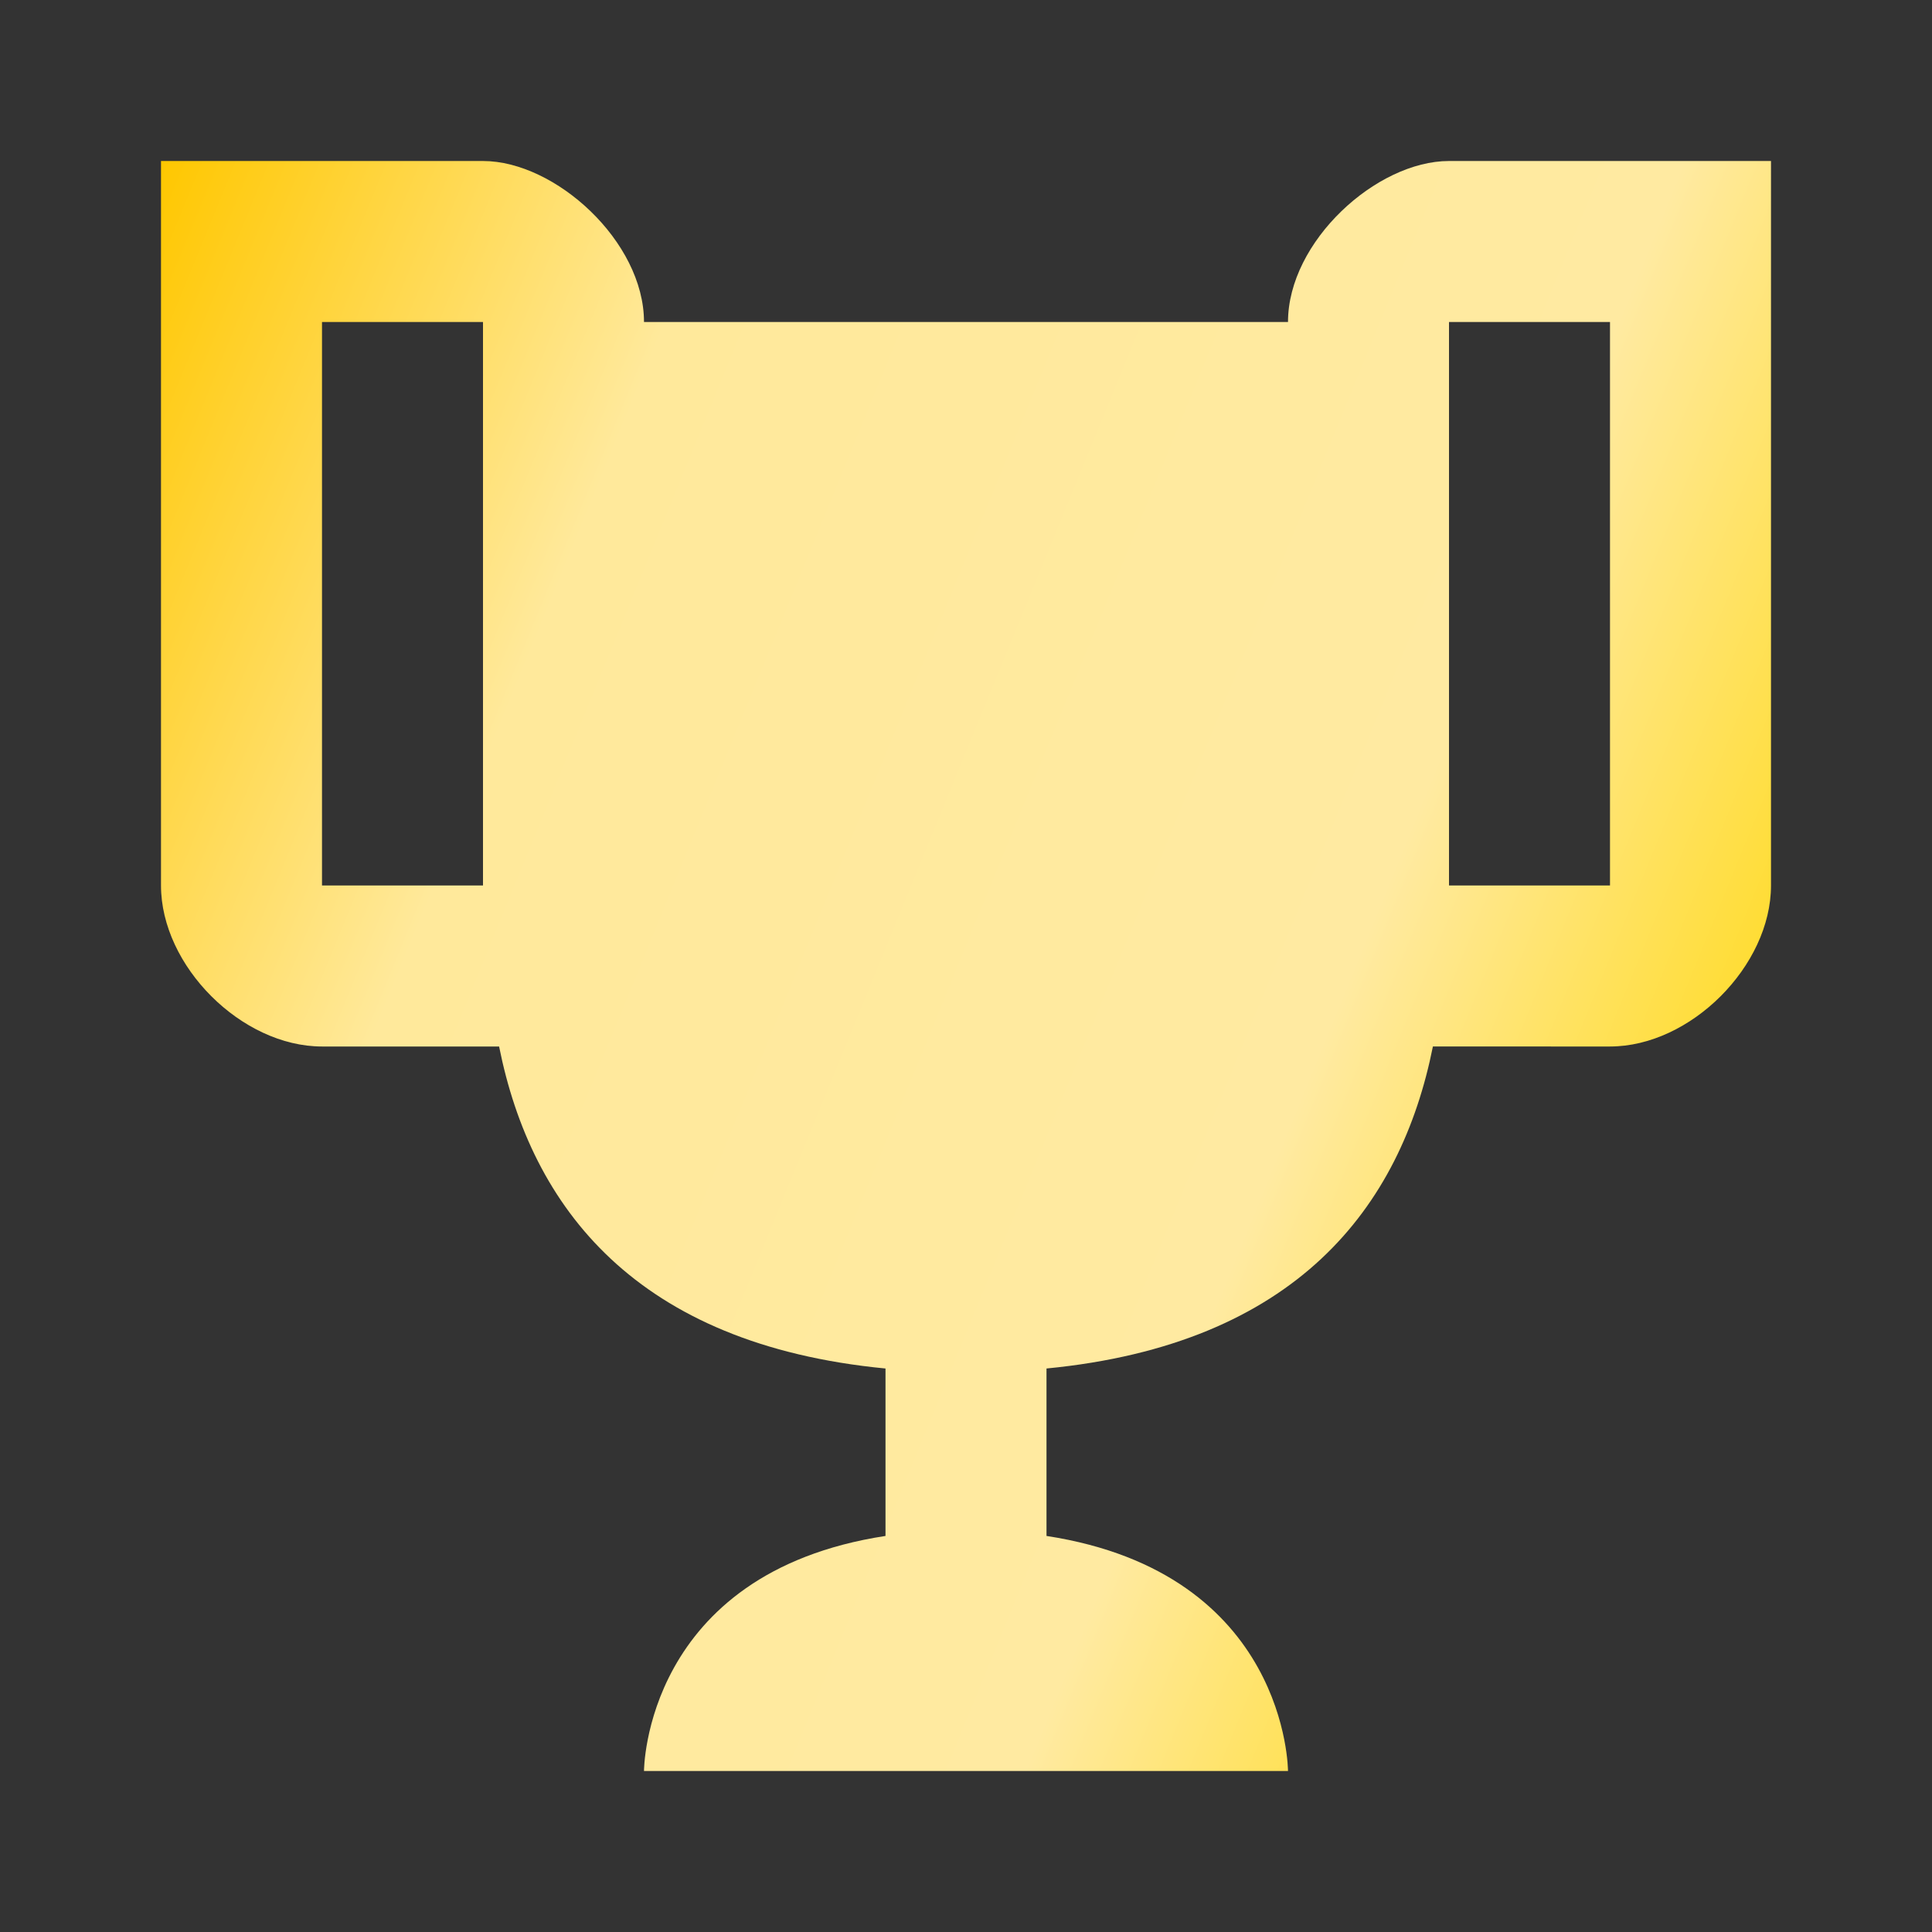 <svg width="15" height="15" viewBox="0 0 15 15" fill="none" xmlns="http://www.w3.org/2000/svg">
    <rect x="0" y="0" width="15" height="15" fill="#333333" stroke="none"/>
    <path d="M11.25 1.25c-.563 0-1.25.625-1.25 1.25H5c0-.625-.688-1.25-1.25-1.25h-2.5v5.625c0 .625.625 1.25 1.25 1.25h1.375c.25 1.25 1.063 2.313 3 2.5v1.3C5 12.212 5 13.75 5 13.75h5s0-1.537-1.875-1.825v-1.3c1.938-.188 2.75-1.25 3-2.5H12.5c.625 0 1.25-.625 1.25-1.25V1.25h-2.5zm-7.5 5.625H2.5V2.5h1.25v4.375zm8.75 0h-1.25V2.5h1.25v4.375z" fill="url(#hgbjg8ceya)"/>
    <defs>
        <linearGradient id="hgbjg8ceya" x1="5.306" y1="-8.658" x2="19.37" y2="-2.9" gradientUnits="userSpaceOnUse">
            <stop stop-color="#FFC700"/>
            <stop offset=".27" stop-color="#FFE99B"/>
            <stop offset=".72" stop-color="#FFEAA1"/>
            <stop offset="1" stop-color="#FFD600"/>
        </linearGradient>
    </defs>
</svg>
